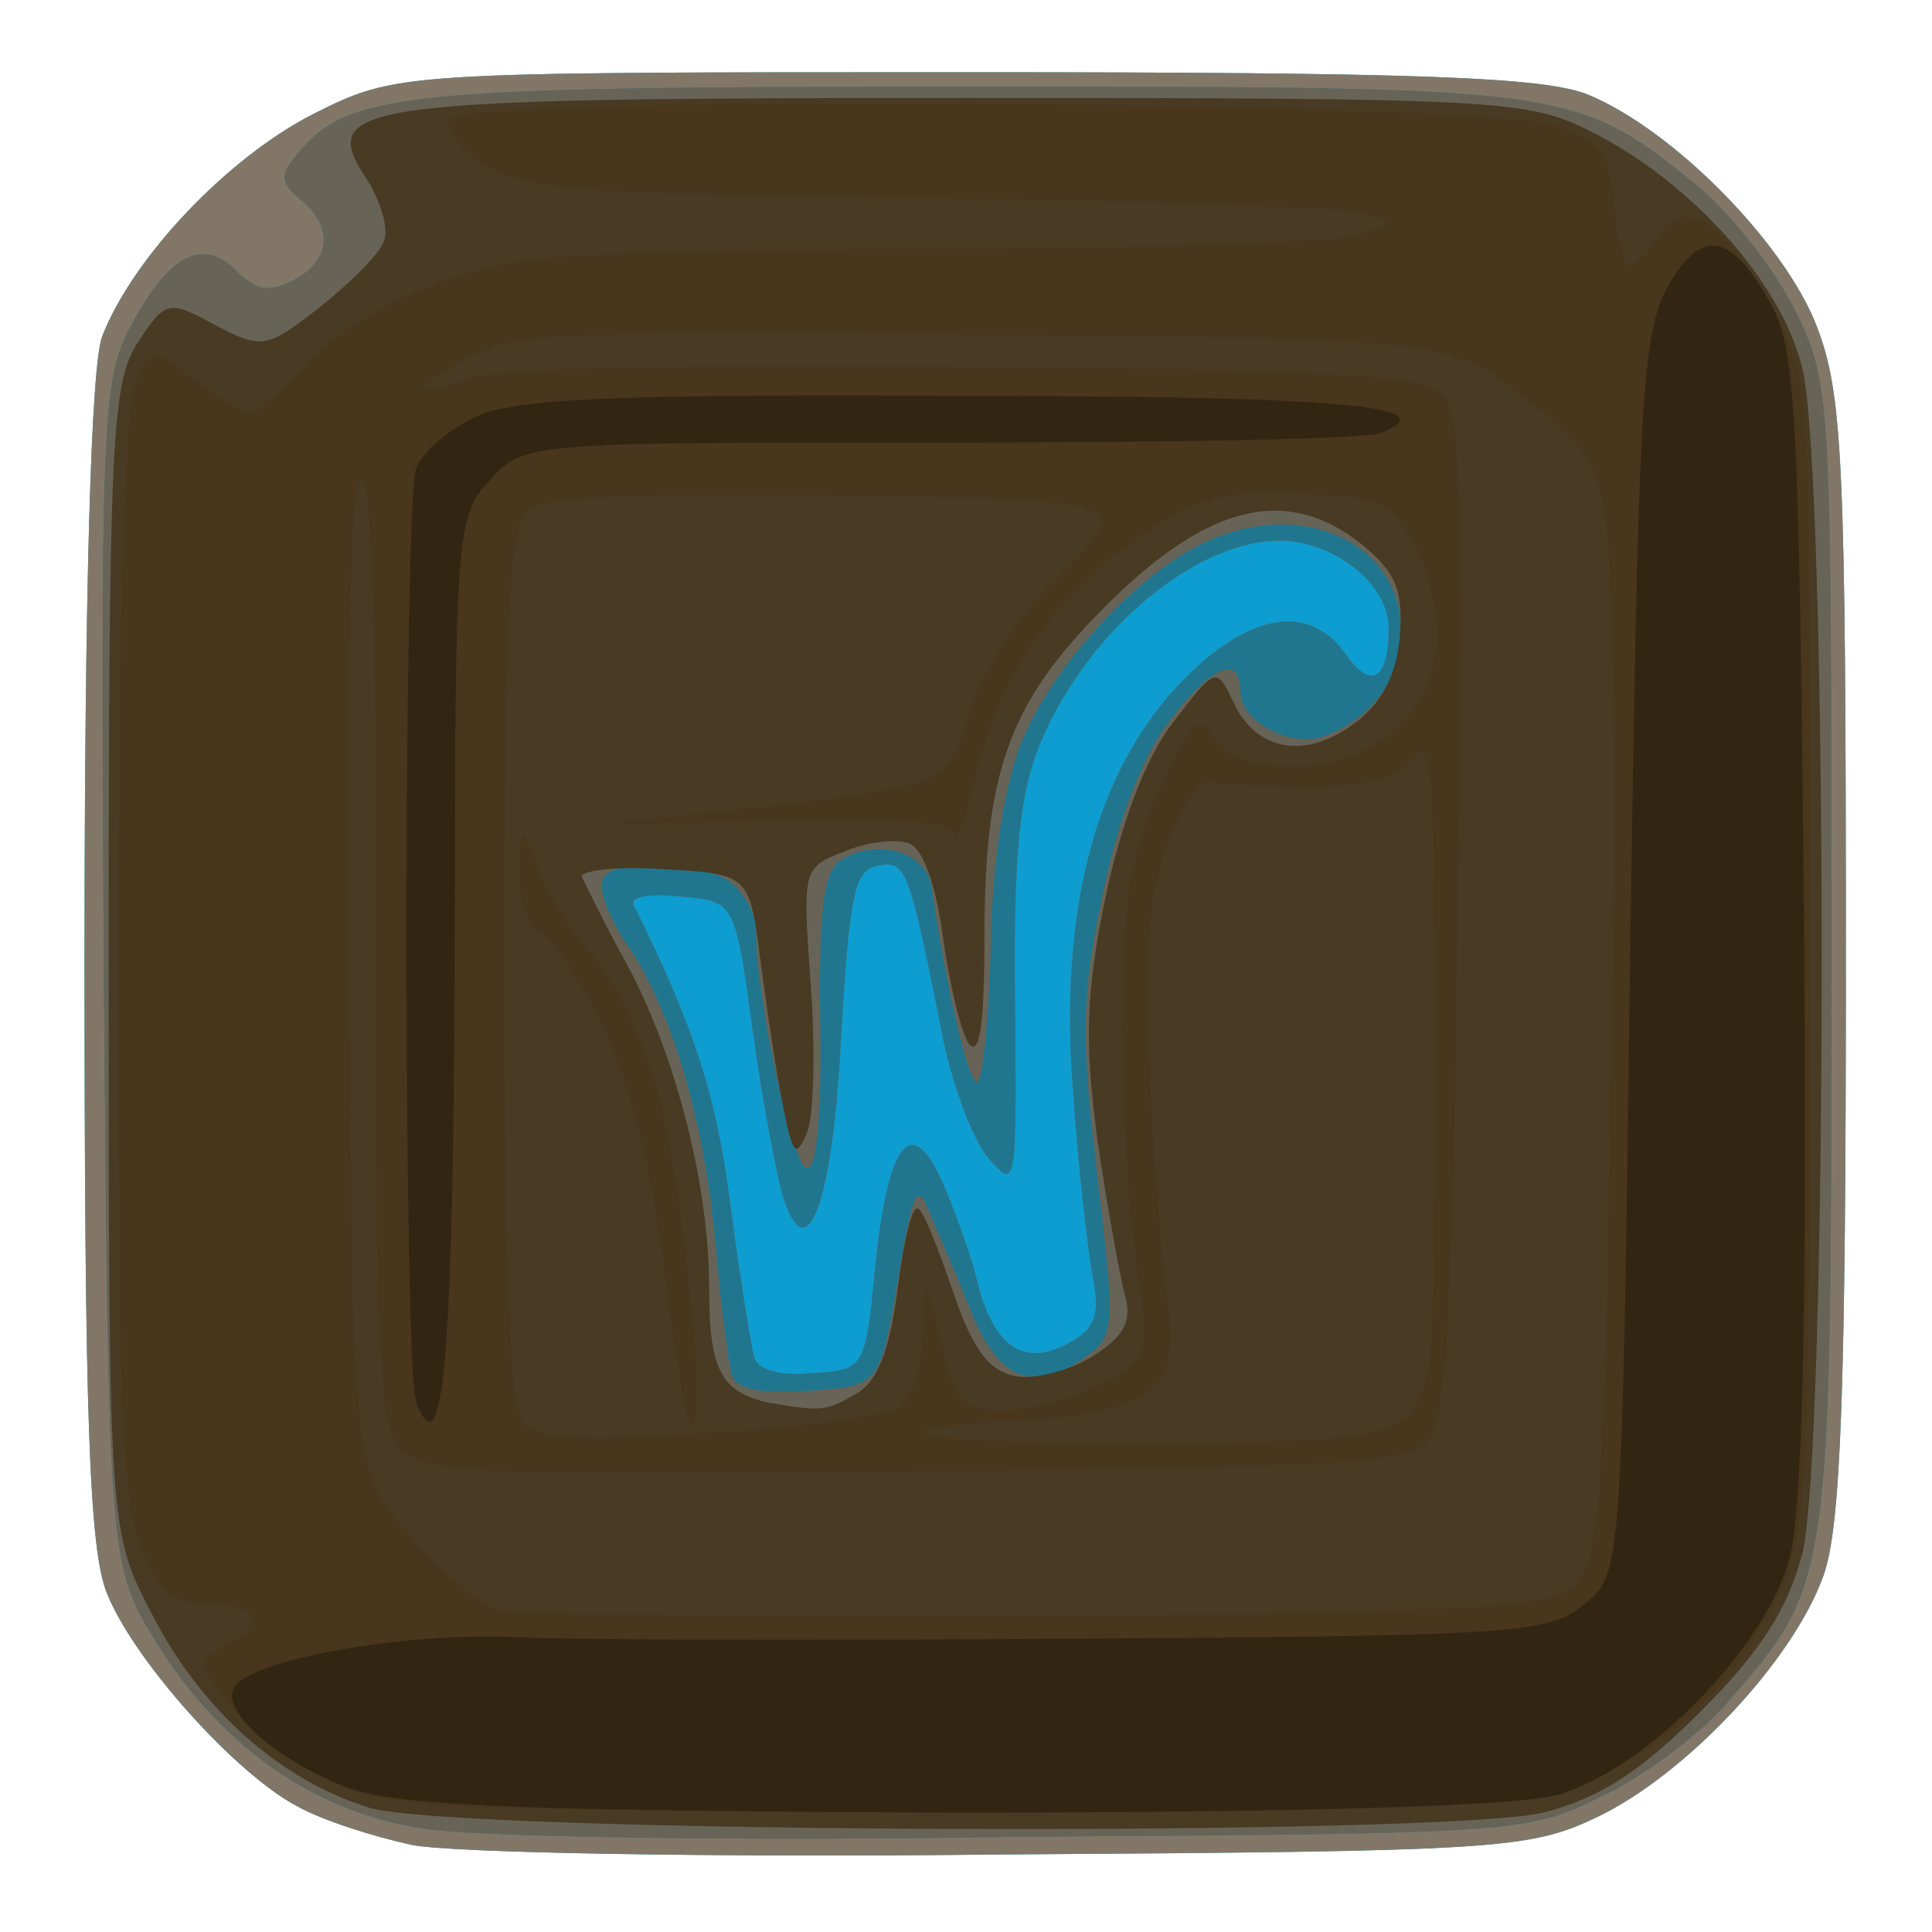 <?xml version="1.0" encoding="utf-8"?>
<!-- Generator: Adobe Illustrator 18.1.1, SVG Export Plug-In . SVG Version: 6.00 Build 0)  -->
<!DOCTYPE svg PUBLIC "-//W3C//DTD SVG 1.1//EN" "http://www.w3.org/Graphics/SVG/1.1/DTD/svg11.dtd">
<svg version="1.1"
	 id="svg3783" sodipodi:docname="New document 6" inkscape:version="0.48.5 r10040" xmlns:rdf="http://www.w3.org/1999/02/22-rdf-syntax-ns#" xmlns:svg="http://www.w3.org/2000/svg" xmlns:cc="http://creativecommons.org/ns#" xmlns:dc="http://purl.org/dc/elements/1.1/" xmlns:sodipodi="http://sodipodi.sourceforge.net/DTD/sodipodi-0.dtd" xmlns:inkscape="http://www.inkscape.org/namespaces/inkscape"
	 xmlns="http://www.w3.org/2000/svg" xmlns:xlink="http://www.w3.org/1999/xlink" x="0px" y="0px" viewBox="-255.2 336.7 120 120"
	 enable-background="new -255.2 336.7 120 120" xml:space="preserve">
<sodipodi:namedview  inkscape:pageopacity="0.0" inkscape:window-x="0" inkscape:pageshadow="2" inkscape:window-y="25" inkscape:current-layer="layer1" fit-margin-right="0" fit-margin-bottom="0" inkscape:document-units="px" inkscape:window-maximized="1" inkscape:window-height="1031" inkscape:window-width="1920" id="base" fit-margin-left="0" fit-margin-top="0" showgrid="false" inkscape:cx="58.643805" pagecolor="#ffffff" inkscape:zoom="5.6" bordercolor="#666666" inkscape:cy="78.075538" borderopacity="1.0">
	</sodipodi:namedview>
<g id="layer1" transform="translate(-320.25,-477.015)" inkscape:groupmode="layer" inkscape:label="Layer 1">
	<path id="path3687" inkscape:connector-curvature="0" fill="#0E9DD0" d="M90.6,928.3c-2.3-0.5-5.5-1.5-7.1-2.4
		c-3.8-2-10.1-9-11.8-13.2c-1.1-2.7-1.4-10.7-1.4-39.3c0-22.9,0.4-37,1.1-38.8c1.9-4.9,7.8-11.1,13.1-13.8c5.2-2.6,5.2-2.6,40.5-2.6
		c28.3,0,36,0.3,38.7,1.4c5.3,2.2,12.2,9.2,14.2,14.4c1.6,4.2,1.8,8.3,1.8,39.2c0,26.8-0.3,35.4-1.4,38.4c-1.9,5.3-8.6,12.4-14.1,15
		c-4.2,2-6.3,2.1-37,2.3C109.4,929.1,92.9,928.8,90.6,928.3L90.6,928.3z"/>
	<path id="path3685" inkscape:connector-curvature="0" fill="#827767" d="M90.6,928.3c-2.3-0.5-5.5-1.5-7.1-2.4
		c-3.8-2-10.1-9-11.8-13.2c-1.1-2.7-1.4-10.7-1.4-39.3c0-22.9,0.4-37,1.1-38.8c1.9-4.9,7.8-11.1,13.1-13.8c5.2-2.6,5.2-2.6,40.5-2.6
		c28.3,0,36,0.3,38.7,1.4c5.3,2.2,12.2,9.2,14.2,14.4c1.6,4.2,1.8,8.3,1.8,39.2c0,26.8-0.3,35.4-1.4,38.4c-1.9,5.3-8.6,12.4-14.1,15
		c-4.2,2-6.3,2.1-37,2.3C109.4,929.1,92.9,928.8,90.6,928.3L90.6,928.3z M119.4,892.5c0.8-8,2.3-9.8,4.3-5.1
		c0.8,1.9,1.8,4.7,2.1,6.1c1,3.9,2.9,5.1,5.5,3.7c1.8-0.9,2.1-1.8,1.6-4.3c-0.3-1.7-0.9-6.9-1.2-11.4c-0.9-11.2,1.4-19.8,6.6-25.3
		c4.2-4.4,8-5.1,10.3-1.9c1.6,2.3,2.7,1.7,2.7-1.6c0-2.7-3.4-5.4-6.8-5.4c-5.2,0-11.9,5.6-14.8,12.5c-1.3,3.1-1.7,6.7-1.6,16
		c0.1,11.7,0.1,11.9-1.7,9.8c-1-1.2-2.4-5-3-8.5c-1.9-9.5-2.1-10-3.9-9.6c-1.4,0.3-1.7,2-2.2,10.5c-0.5,10.3-2.1,14.8-3.6,10.1
		c-0.4-1.3-1.3-6-1.9-10.4c-1.1-8-1.1-8-4.5-8.3c-1.8-0.2-3.1,0-2.9,0.5c3.7,7.5,5.1,11.6,6,18.5c0.6,4.6,1.3,8.9,1.5,9.6
		c0.2,0.8,1.6,1.2,3.6,1C118.7,898.8,118.8,898.8,119.4,892.5L119.4,892.5z"/>
	<path id="path3683" inkscape:connector-curvature="0" fill="#20768F" d="M91.4,927.3c-6.8-1-12.6-5.1-16.6-11.5
		c-3-4.9-3-4.9-3.3-41.5c-0.2-33.3-0.1-36.9,1.5-40c2.4-4.7,4.6-5.9,6.7-3.8c1.3,1.3,2.1,1.4,3.6,0.6c2.3-1.2,2.5-3.3,0.4-5
		c-1.2-1-1.3-1.5-0.2-2.8c3.2-3.9,6.6-4.2,41.8-4.2c37.2,0,37.5,0,45,6c2.1,1.7,4.9,5.2,6.2,7.8c2.3,4.7,2.3,5.1,2.3,40.2
		c0,39.1,0,38.9-6.4,46.3c-1.7,2-5.3,4.7-7.9,5.9c-4.6,2.3-5.5,2.3-36.2,2.5C110.9,928.1,94.3,927.8,91.4,927.3z M119.4,892.5
		c0.8-8,2.3-9.8,4.3-5.1c0.8,1.9,1.8,4.7,2.1,6.1c1,3.9,2.9,5.1,5.5,3.7c1.8-0.9,2.1-1.8,1.6-4.3c-0.3-1.7-0.9-6.9-1.2-11.4
		c-0.9-11.2,1.4-19.8,6.6-25.3c4.2-4.4,8-5.1,10.3-1.9c1.6,2.3,2.7,1.7,2.7-1.6c0-2.7-3.4-5.4-6.8-5.4c-5.2,0-11.9,5.6-14.8,12.5
		c-1.3,3.1-1.7,6.7-1.6,16c0.1,11.7,0.1,11.9-1.7,9.8c-1-1.2-2.4-5-3-8.5c-1.9-9.5-2.1-10-3.9-9.6c-1.4,0.3-1.7,2-2.2,10.5
		c-0.5,10.3-2.1,14.8-3.6,10.1c-0.4-1.3-1.3-6-1.9-10.4c-1.1-8-1.1-8-4.5-8.3c-1.8-0.2-3.1,0-2.9,0.5c3.7,7.5,5.1,11.6,6,18.5
		c0.6,4.6,1.3,8.9,1.5,9.6c0.2,0.8,1.6,1.2,3.6,1C118.7,898.8,118.8,898.8,119.4,892.5L119.4,892.5z"/>
	<path id="path3681" inkscape:connector-curvature="0" fill="#676457" d="M91.4,927.3c-6.8-1-12.6-5.1-16.6-11.5
		c-3-4.9-3-4.9-3.3-41.5c-0.2-33.3-0.1-36.9,1.5-40c2.4-4.7,4.6-5.9,6.7-3.8c1.3,1.3,2.1,1.4,3.6,0.6c2.3-1.2,2.5-3.3,0.4-5
		c-1.2-1-1.3-1.5-0.2-2.8c3.2-3.9,6.6-4.2,41.8-4.2c37.2,0,37.5,0,45,6c2.1,1.7,4.9,5.2,6.2,7.8c2.3,4.7,2.3,5.1,2.3,40.2
		c0,39.1,0,38.9-6.4,46.3c-1.7,2-5.3,4.7-7.9,5.9c-4.6,2.3-5.5,2.3-36.2,2.5C110.9,928.1,94.3,927.8,91.4,927.3z M120.8,893.3
		c1-5.9,1.2-6.3,2.1-4c0.6,1.4,1.8,4.2,2.6,6.2c1.7,4,3.9,4.8,7.1,2.4c1.7-1.2,1.7-2,0.6-11.2c-1-8.4-1-11,0.3-17.3
		c0.9-4.5,2.5-8.7,4.1-10.8c2.7-3.6,4.5-4.3,4.5-1.9c0,1.8,3,3.4,5,2.8c3-1,5-3.6,5-6.4c0-5.9-6.6-8.7-12.8-5.4
		c-4,2.1-8.9,7.5-10.8,12.1c-1,2.5-1.8,7.2-1.9,12.3c-0.1,4.5-0.5,8.5-0.8,8.8c-0.5,0.5-1.9-5.3-2.9-12.1c-0.3-2.2-3.5-3.1-5.7-1.6
		c-1,0.7-1.3,3.2-1.2,10c0.1,5.2-0.2,9.1-0.8,9.1c-0.9,0-3.2-10.5-3.2-14.8c0-1.2-0.9-2.6-1.9-3.2c-2.5-1.3-6.8-1.3-7.6,0
		c-0.3,0.6,0.3,2.2,1.3,3.8c2.9,4,5,11.2,5.7,18.9c0.3,3.7,0.8,7.4,1,8.1c0.3,0.9,1.8,1.2,4.7,1
		C119.7,899.8,119.7,899.8,120.8,893.3L120.8,893.3z"/>
	<path id="path3679" inkscape:connector-curvature="0" fill="#493A23" d="M88,926c-5.5-1.7-10.4-6-13.5-12
		c-2.7-5.2-2.7-5.2-2.7-40.7c0-32.4,0.2-35.8,1.8-38.3c1.7-2.6,1.9-2.7,4.8-1.1c2.9,1.5,3.2,1.5,6.5-1.1c1.9-1.5,3.7-3.3,4-4.1
		s-0.2-2.5-1.1-3.9c-3.1-4.7-0.7-5,37.4-5c32.4,0,34.7,0.1,38.5,2c6.3,3.1,12,9.4,13.3,14.8c1.6,6.4,1.6,67.1,0,73.6
		c-0.9,3.4-2.5,6-6.3,9.8s-6.3,5.4-9.8,6.3C154.6,927.8,93.3,927.6,88,926L88,926z M118.2,900.3c1.3-0.7,2.1-2.6,2.6-6.5
		c0.4-3.1,0.9-5.3,1.3-5s1.3,2.7,2.2,5.3c1.2,3.5,2.2,4.8,3.9,5.1c1.2,0.2,3.4-0.4,4.8-1.3c1.9-1.2,2.4-2.2,1.9-3.8
		c-0.3-1.2-1.1-5.5-1.7-9.7c-0.8-6-0.7-9,0.5-14.9c1-4.7,2.5-8.7,4.2-10.9c2.6-3.4,2.7-3.5,3.7-1.4c1.4,3.2,4.5,3.7,7.5,1.5
		c1.8-1.3,2.7-3.1,2.9-5.5c0.2-2.8-0.2-3.9-2.4-5.7c-4.8-3.8-9.9-2.4-16.6,4.6c-5.3,5.5-6.8,9.8-6.8,19.6c0,5.6-0.3,7.8-1,6.8
		c-0.5-0.8-1.2-3.8-1.6-6.7c-0.4-3-1.2-5.4-2.1-5.7c-0.8-0.3-2.6-0.1-4,0.5c-2.6,1-2.6,1.1-2.1,8.2c0.3,4,0.2,8.1-0.2,9.2
		c-0.7,1.7-0.9,1.5-1.5-1.5c-0.4-1.9-1-6-1.4-9c-0.7-5.5-0.7-5.5-6.1-5.8c-2.9-0.2-5.2,0.1-5,0.5s1.5,3.1,3,5.8
		c2.9,5.6,4.9,13.4,4.9,19.8c0,4.9,0.7,6.3,3.5,7C116,901.4,116.3,901.4,118.2,900.3L118.2,900.3z"/>
	<path id="path3677" inkscape:connector-curvature="0" fill="#48361D" d="M85.7,924.4c-2.2-1-5.1-3.1-6.3-4.7
		c-2.2-2.8-2.2-2.8-0.1-3.9c2.5-1.3,1.6-2.5-1.7-2.5c-1.8,0-2.8-0.9-3.8-3.5c-1.2-2.8-1.4-9.9-1.4-36.4c0-19.6,0.4-34,1-35.6
		c1-2.6,1-2.6,3.6-0.6c1.4,1.1,3.1,2.1,3.6,2.1c0.5,0,2-1.3,3.4-2.9c1.4-1.6,4.9-3.9,8-5c5-1.9,7.9-2.1,30.2-2.2
		c13.6-0.1,25.8-0.4,27.2-0.9c2.5-0.8,2.5-0.8,0-1.4c-1.4-0.3-13.5-0.7-27-0.9c-21.6-0.2-24.9-0.5-27.3-2.1c-1.5-1-2.5-2.2-2.1-2.8
		c0.9-1.5,64.1-1.1,68.5,0.4c3.1,1,3.5,1.7,3.8,4.9c0.2,2.1,0.6,3.8,0.9,3.8s1.2-0.8,1.9-1.8c1-1.4,1.7-1.5,3.1-0.7
		c1,0.6,2.8,3,4.1,5.5c2.2,4.3,2.2,5,2.2,39.9c0,32.3-0.2,35.9-1.9,39.5c-2.3,5.1-6.5,9.3-11.6,11.6c-3.6,1.7-7.2,1.8-39,1.8
		C92.8,926.3,89.4,926.1,85.7,924.4L85.7,924.4z M162.9,912.1c1.5-1.5,1.8-5.1,2.2-30.6c0.3-15.9,0.2-31.3-0.2-34.3
		c-0.6-4.9-1.1-5.7-5.3-8.9c-4.6-3.5-4.6-3.5-33.4-3.8c-24.6-0.3-29.2-0.1-31.8,1.3c-1.7,0.9-3,1.8-3,2s1.3,0,2.8-0.6
		c1.7-0.6,14.1-0.9,31-0.7c23.5,0.2,28.3,0.5,29.5,1.8c1.1,1.2,1.3,7.3,0.9,32.2c-0.3,23.2-0.7,31.1-1.7,32.5
		c-1.2,1.6-3.8,1.8-31.8,2.1c-26.9,0.3-30.7,0.1-32.1-1.3c-1.4-1.4-1.6-5.4-1.6-31.8c0-20.8-0.3-29.6-1-28.4
		c-0.6,1.1-0.9,12.7-0.7,31.6c0.3,29.9,0.3,29.9,3.8,33.9c1.9,2.2,4.4,4.3,5.5,4.6s16.3,0.4,33.7,0.4
		C157.8,913.8,161.4,913.6,162.9,912.1L162.9,912.1z M121,901.1c0.7-0.6,1.3-2.6,1.4-4.6c0.1-3.6,0.1-3.6,1.1,0.6
		c0.9,3.8,1.3,4.2,3.9,4.2c1.6,0,4.3-0.7,6-1.6c3.1-1.6,3.1-1.6,2.2-7.8c-0.5-3.4-0.9-10.2-0.8-15.2c0-7.2,0.5-10,2.3-14
		c1.9-4.2,2.4-4.7,3.3-3.2c0.7,1.2,2.2,1.8,5,1.8c5.1,0,8.9-3.5,8.9-8c0-3.3-1.5-7-3.4-8.2c-0.6-0.4-3.4-0.7-6.2-0.8
		c-4.1,0-5.9,0.6-9.1,2.9c-5.3,3.9-8.4,8.3-9.9,14.5c-0.7,2.8-1.3,4.5-1.3,3.9c-0.1-0.9-3.1-1.1-12.3-0.9c-10.4,0.3-11,0.3-4.2-0.4
		c4.4-0.4,9.8-1.1,12.1-1.5c3.7-0.7,4.2-1.1,5.3-4.9c0.7-2.4,3.1-6,5.7-8.6c4.5-4.5,4.5-4.5-13.7-4.8c-12.5-0.2-18.6,0.1-19.5,0.9
		c-1.1,0.9-1.4,6.4-1.4,28.3c0,20.4,0.3,27.5,1.2,28.4c0.9,1,3.8,1.1,11.8,0.6C115,902.4,120.3,901.6,121,901.1L121,901.1z
		 M106.3,892.6c-0.8-6.5-2.1-11.6-3.8-15.1c-1.4-2.9-3.2-5.6-3.9-5.9c-0.7-0.3-1.3-1.9-1.3-3.7c0.1-3.1,0.1-3.1,1.1-0.3
		c0.6,1.5,2.1,4,3.4,5.4s3.1,5.1,4,8.2c1.6,5.4,3.2,21.1,2.2,21.1C107.7,902.3,107,897.9,106.3,892.6L106.3,892.6z M152.4,901.7
		c1.7-1.5,1.8-3.6,1.8-22.2c0-17.1-0.2-20.2-1.3-18.8c-0.9,1.3-2.7,1.8-6.2,1.9c-2.7,0-5.5-0.1-6.3-0.3c-0.8-0.3-1.9,1.2-2.9,4
		c-1.2,3.4-1.4,7-1,15c0.3,5.8,0.8,11.9,1.1,13.6c0.9,4.8-1.3,6.6-8.5,7c-11.5,0.6-7.4,1.5,7,1.5C148.2,903.3,150.9,903,152.4,901.7
		L152.4,901.7z"/>
	<path id="path3675" inkscape:connector-curvature="0" fill="#322512" d="M86.8,924.8c-4.4-1.6-8.1-4.8-7.2-6.3
		c1.1-1.7,10.4-3.4,17.4-3.1c3.7,0.2,19.6,0.2,35.4,0.1c26.6-0.2,28.8-0.3,31-2.1c2.4-1.9,2.4-1.9,2.9-40.2
		c0.5-34,0.7-38.7,2.3-41.6c2.1-3.8,4-3.5,6.5,1.1c1.5,2.8,1.7,7.3,2,38.3c0.2,24.3-0.1,36.5-0.9,39.5c-1.5,5.6-8.9,13.1-14.4,14.7
		c-2.6,0.7-16,1.1-37.5,1.1C98.2,926.2,89.9,925.9,86.8,924.8L86.8,924.8z M90.9,900.8c-0.8-2.1-0.8-55.8,0-58
		c0.3-0.9,1.9-2.3,3.5-3.1c2.3-1.2,8-1.5,29.1-1.4c24.4,0,31.7,0.6,27.3,2.3c-0.9,0.4-13.3,0.6-27.4,0.6c-25.6,0-25.8,0-27.9,2.3
		c-2.1,2.3-2.2,3-2.2,29.2C93.2,897.8,92.6,905.3,90.9,900.8L90.9,900.8z"/>
</g>
</svg>
